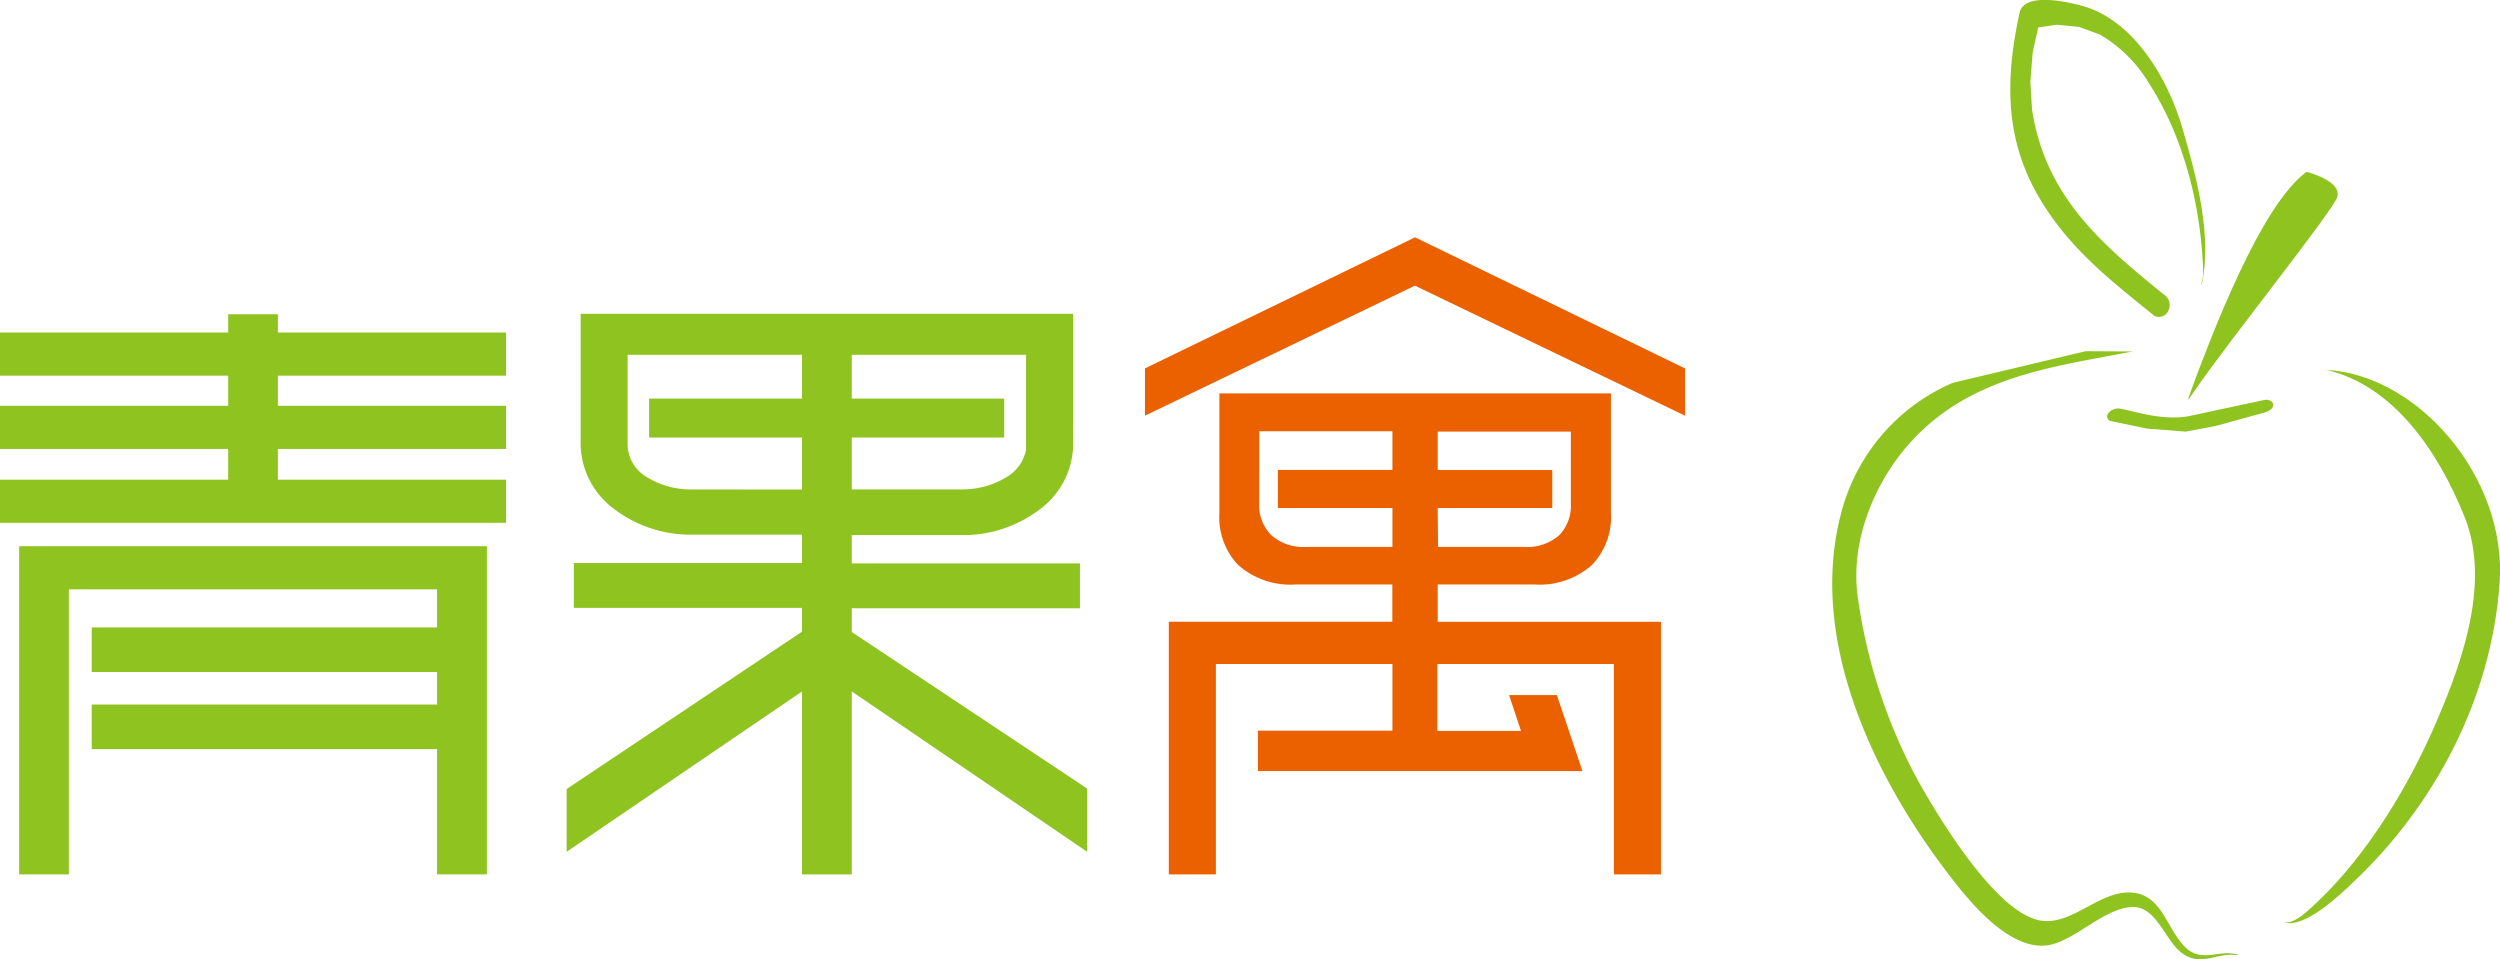 <svg xmlns="http://www.w3.org/2000/svg" viewBox="0 0 278.83 107"><defs><style>.cls-1,.cls-3{fill:#8fc31f;}.cls-1{fill-rule:evenodd;}.cls-2{fill:#eb6100;}</style></defs><title>logo</title><g id="图层_2" data-name="图层 2"><g id="图层_2-2" data-name="图层 2"><path class="cls-1" d="M237.88,39.2c-8.71,1.68-17.72,2.69-24.41,9.71-4.21,4.42-7.26,11.35-6.23,17.95a60.56,60.56,0,0,0,6.18,19.28c2.19,4.08,8.87,15.44,14,16.5,3.52.73,6.6-3.21,10.13-3.1s4,3.83,6.07,6c1.9,2,4,.25,6,.95l0,.07c-2.26-.49-4.21,1.5-6.48-.44-1.82-1.56-2.73-5.21-5.54-4.95s-5.54,3.08-8.36,4.05c-4.72,1.62-9.77-4.92-11.92-7.72C209.19,86.91,201.48,71.37,205.41,57a21.73,21.73,0,0,1,12.38-14.3l14.83-3.53Z"/><path class="cls-1" d="M254.8,102.88c.91.1,1.94-.73,2.58-1.29,5.8-5.1,10.61-12.69,13.88-20,3-6.79,6.69-16.25,3.63-23.91-2.95-7.39-8-14.74-15.46-16.43v0c10.37.56,20.19,12.11,19.36,23.76-.93,13.09-7.39,24.93-16.26,33.32-1.19,1.12-5.36,5.24-7.72,4.56Z"/><path class="cls-1" d="M240.24,35.19c-4.94-4-9.65-7.61-13-13.49-3.7-6.52-3.54-13.12-2-20.25.53-2.51,5.94-1.1,7.19-.74,5.53,1.64,9.34,7.94,11,13.65,1.47,5.13,3.2,11.34,2.25,16.84a1.83,1.83,0,0,1-.27.69l0,0a4,4,0,0,0,.3-2c-.27-7.07-2.2-14.63-5.94-20.45a15.5,15.5,0,0,0-5.57-5.59L231.89,3l-2.49-.24-2.07.3-.62,2.76-.26,3.32.19,3.11c1.51,9.76,7.9,15.08,14.7,20.6a1.39,1.39,0,0,1,.51,1.78,1.15,1.15,0,0,1-1.62.57Z"/><path class="cls-1" d="M257.23,19.16s4,1,3.45,2.81c-.43,1.49-11.86,15.75-15.83,21.49-.8,1.15-1.09,1.72-.44,0,2.15-5.8,7.7-20.56,12.83-24.28Z"/><path class="cls-1" d="M252.6,46c.55-.13,1-.54.92-.92s-.52-.58-1.07-.45L244,46.44c-2.76.42-5.19-.36-7.5-.86a1.43,1.43,0,0,0-1.36.51.54.54,0,0,0,.37.89l3.94.82,4.33.34,3.3-.62"/><path class="cls-2" d="M157.82,26.47,127.7,41.09v5.27l30.11-14.5,30.12,14.5V41.09Zm2.53,38.72h10.8A8.77,8.77,0,0,0,177.56,63a7.7,7.7,0,0,0,2.11-5.77V43.88H136V57.24A7.72,7.72,0,0,0,138.08,63a8.79,8.79,0,0,0,6.41,2.19h10.8v4.15H130.36V97.52h5.25V74.06h19.69v7.43h-15V86h36.19l-2.85-8.48h-5.33l1.33,4h-9.33V74.06H180V97.52h5.25V69.35H160.35Zm0-8.53h12.78V52.42H160.35V48.14H175.2v8a4.75,4.75,0,0,1-1.29,3.55A5.43,5.43,0,0,1,170,61h-9.61Zm-5.05-4.25H142.52v4.25h12.78V61h-9.61a5.38,5.38,0,0,1-3.94-1.35,4.73,4.73,0,0,1-1.31-3.55v-8h14.86Z"/><polygon class="cls-3" points="2.14 97.52 7.68 97.52 7.68 65.73 48.75 65.73 48.75 68.61 48.75 69.98 10.23 69.98 10.23 74.95 48.75 74.95 48.75 77.26 48.75 78.58 10.23 78.58 10.23 83.55 48.75 83.55 48.75 97.52 54.3 97.52 54.3 60.92 2.14 60.92 2.14 97.52"/><polygon class="cls-3" points="30.99 35.05 25.45 35.05 25.45 37.09 0 37.09 0 41.9 25.45 41.9 25.45 45.26 0 45.26 0 50.07 25.45 50.07 25.45 53.5 0 53.5 0 58.31 56.44 58.31 56.44 53.5 30.99 53.5 30.99 50.07 56.44 50.07 56.44 45.26 30.99 45.26 30.99 41.9 56.44 41.9 56.44 37.09 30.99 37.09 30.99 35.05"/><path class="cls-3" d="M95,70.49V67.84h25.45v-5H95V59.68h12.76v0a14.11,14.11,0,0,0,8.25-2.9,9.15,9.15,0,0,0,3.68-7h0v-.13c0-.28,0-1,0-1.32a3.34,3.34,0,0,1,0-.39h0V35H64.76V49.63h0a9.13,9.13,0,0,0,3.68,7.1,14.07,14.07,0,0,0,8.25,2.9v0H89.45v3.17H64v5H89.45v2.65L63.2,88V95L89.45,77.12v20.4H95V77.12L121.25,95V87.95Zm19.44-30.92V49.86l0,.28h0a4.52,4.52,0,0,1-2.21,3.09,9.33,9.33,0,0,1-4.77,1.35H95V48.8H112V44.46H95V39.57ZM77,54.59a9.28,9.28,0,0,1-4.92-1.42A4.27,4.27,0,0,1,70,49.71h0V47.92l0-1.29V39.57H89.45v4.89H72.4V48.8H89.45v5.8Z"/></g></g></svg>